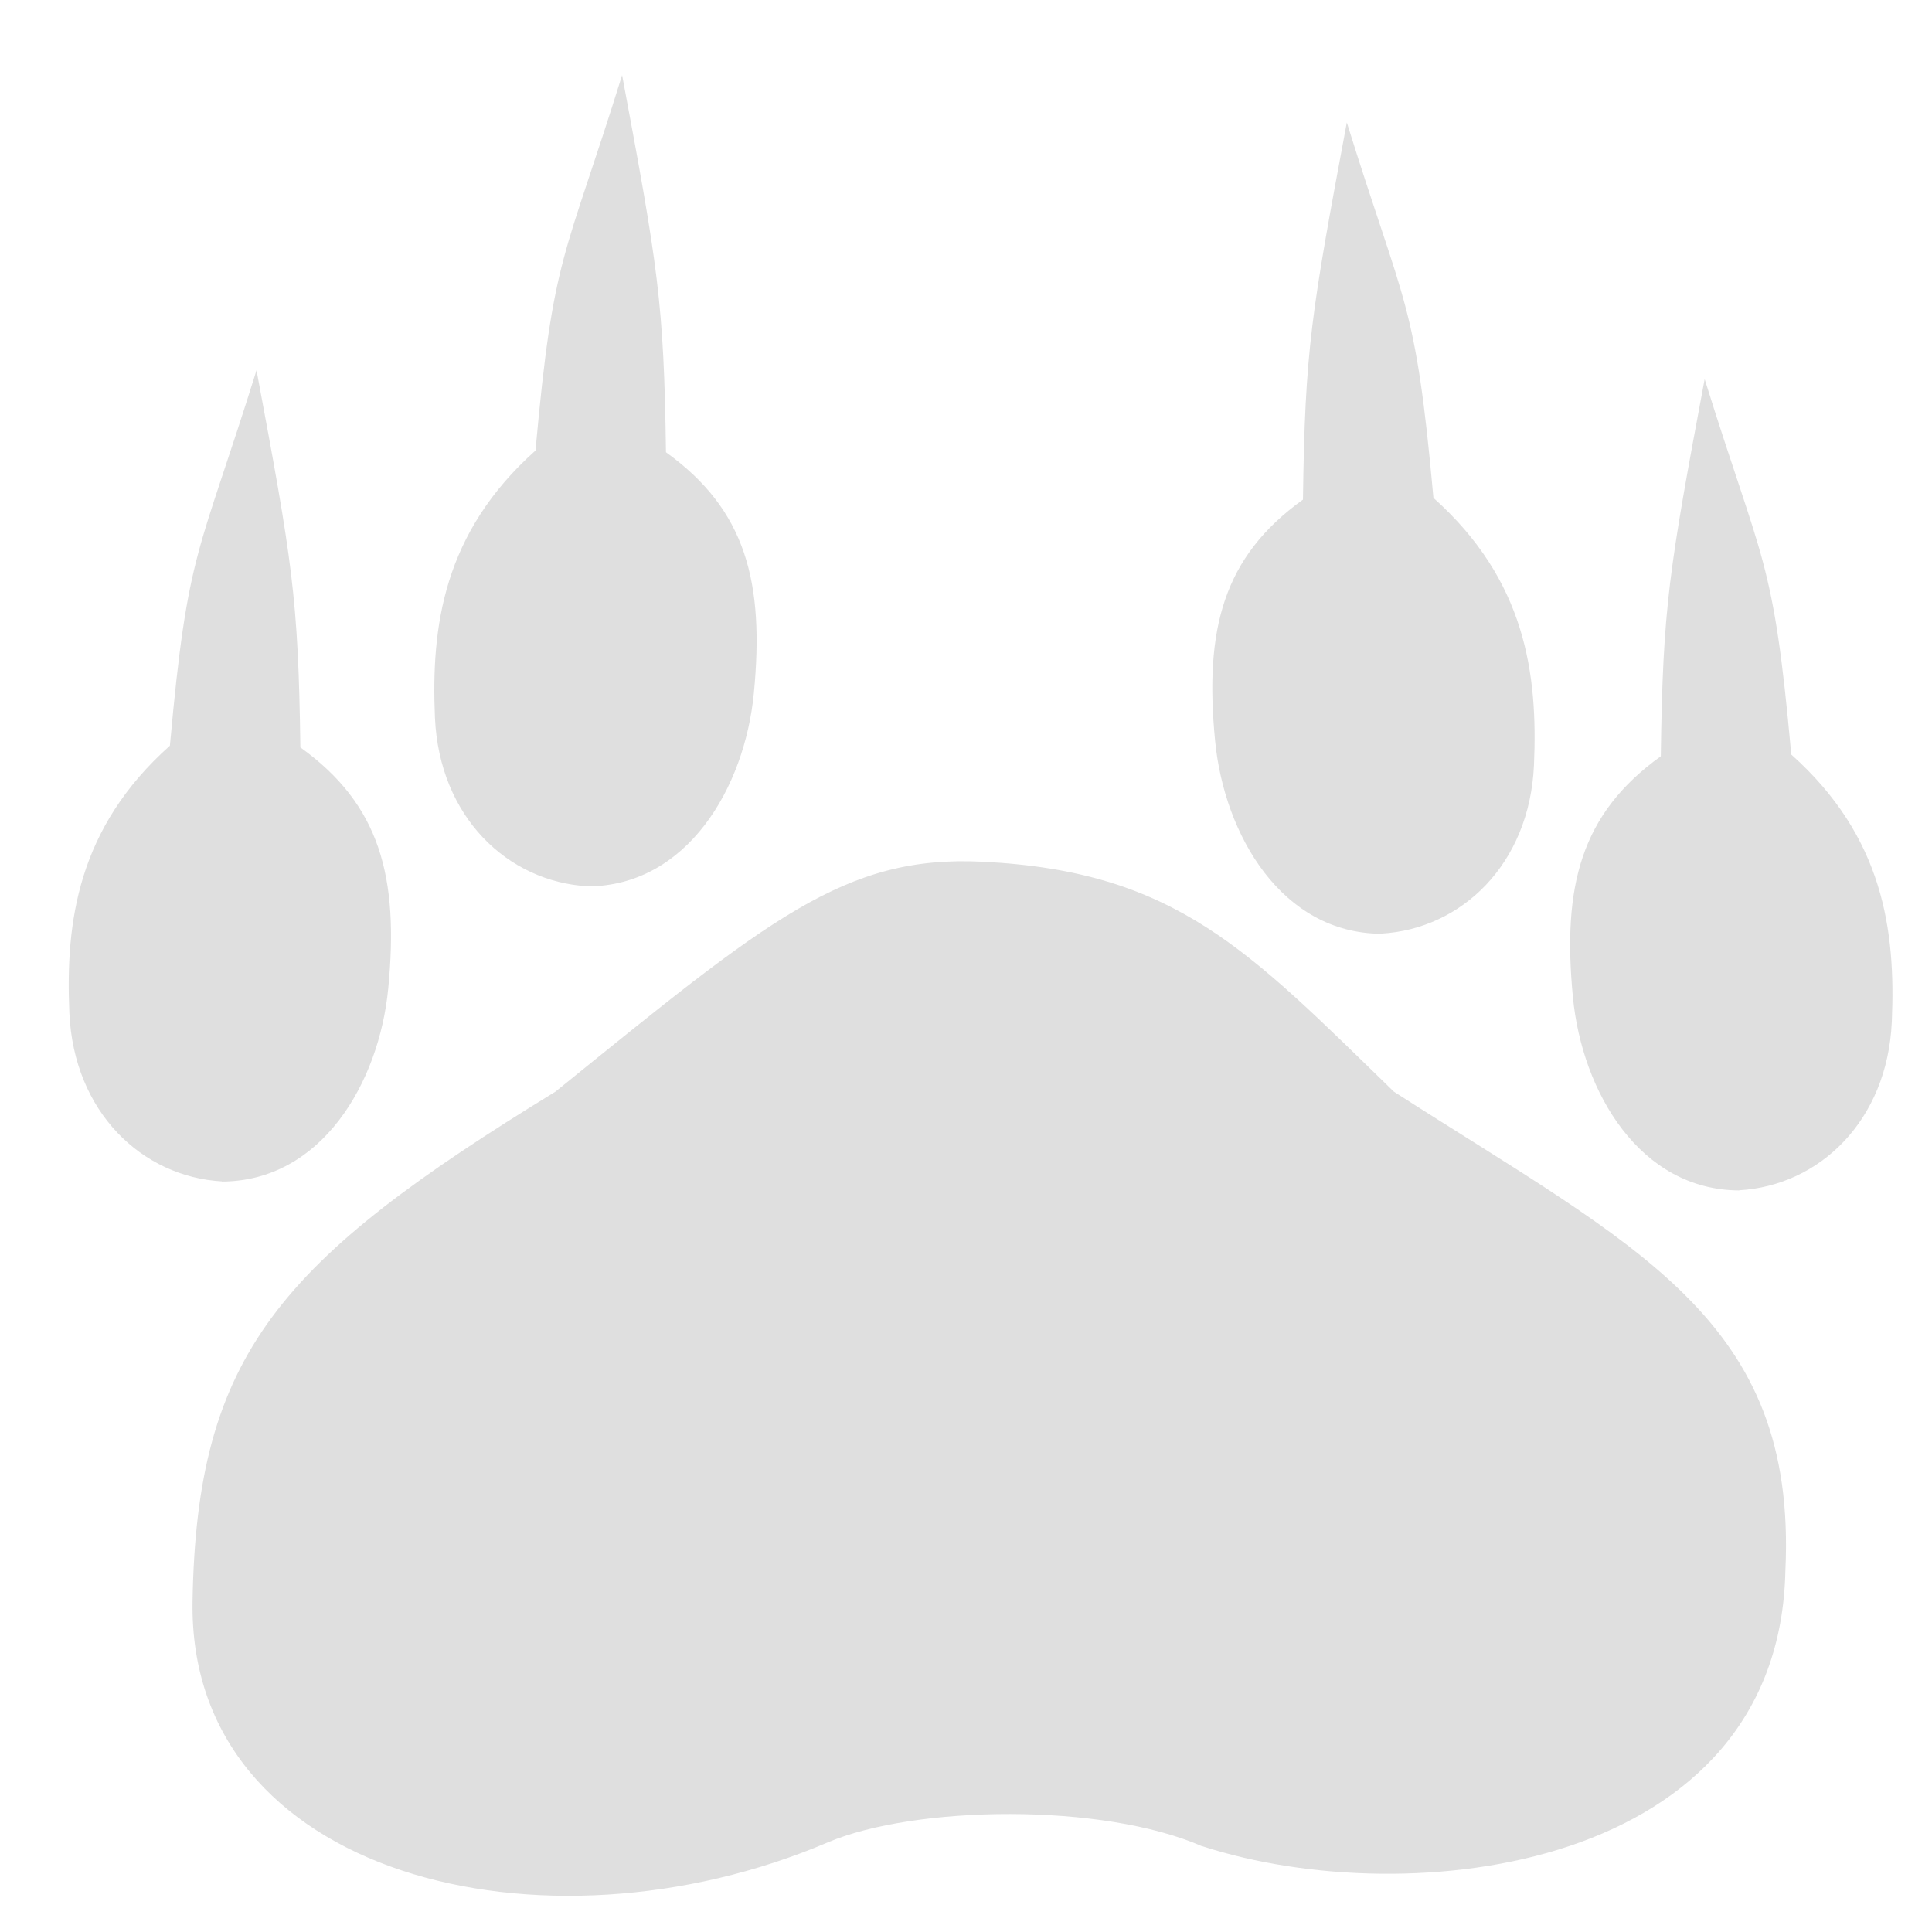 <?xml version="1.0" encoding="UTF-8" standalone="no"?>
<svg
   width="64"
   height="64"
   version="1.1"
   id="svg73"
   sodipodi:docname="preferences-desktop-baloo.svg"
   inkscape:version="1.4.2 (ebf0e940d0, 2025-05-08)"
   xmlns:inkscape="http://www.inkscape.org/namespaces/inkscape"
   xmlns:sodipodi="http://sodipodi.sourceforge.net/DTD/sodipodi-0.dtd"
   xmlns="http://www.w3.org/2000/svg"
   xmlns:svg="http://www.w3.org/2000/svg"
   xmlns:rdf="http://www.w3.org/1999/02/22-rdf-syntax-ns#"
   xmlns:cc="http://creativecommons.org/ns#"
   xmlns:dc="http://purl.org/dc/elements/1.1/">
  <sodipodi:namedview
     pagecolor="#f5f7fa"
     bordercolor="#666666"
     borderopacity="1"
     objecttolerance="10"
     gridtolerance="10"
     guidetolerance="10"
     inkscape:pageopacity="0"
     inkscape:pageshadow="2"
     inkscape:window-width="1377"
     inkscape:window-height="886"
     id="namedview75"
     showgrid="false"
     inkscape:zoom="6.2890624"
     inkscape:cx="47.145342"
     inkscape:cy="40.467081"
     inkscape:window-x="62"
     inkscape:window-y="75"
     inkscape:window-maximized="0"
     inkscape:current-layer="g877"
     inkscape:document-rotation="0"
     inkscape:pagecheckerboard="0"
     inkscape:showpageshadow="2"
     inkscape:deskcolor="#d1d1d1" />
  <defs
     id="defs29" />
  <circle
     cx="32.516"
     cy="31.878"
     r="0"
     fill="url(#b)"
     stroke-width="1.571"
     id="circle41"
     style="fill:url(#b)" />
  <g
     aria-label="GZ"
     transform="matrix(1.221,0,0,0.819,0.496,-0.166)"
     id="text93"
     style="font-weight:bold;font-size:11.526px;line-height:1.25;font-family:sans-serif;-inkscape-font-specification:'sans-serif Bold';fill:#f2f2f2;stroke-width:0.288" />
  <g
     id="g877"
     transform="matrix(1.1,0,0,1.1,-3.185,-3.207)">
    <g
       id="g11"
       transform="matrix(2.224,0,0,2.224,-854.289,-1144.461)"
       style="fill:#dfdfdf;fill-opacity:1">
      <g
         fill="#ffffff"
         stroke-width="1.033"
         id="g9"
         style="fill:#dfdfdf;fill-opacity:1"
         transform="translate(0,36.364)">
        <g
           id="g27"
           style="fill:#dfdfdf;fill-opacity:1"
           transform="matrix(2.144,0,0,2.144,-455.765,-641.359)">
          <path
             d="m 399.94,570.834 c -0.633,-0.278 -1.817,-0.259 -2.367,-0.025 -1.801,0.767 -4.038,0.21 -4.011,-1.52 0.025,-1.564 0.548,-2.154 2.292,-3.222 1.347,-1.09 1.825,-1.495 2.697,-1.452 1.223,0.06 1.68,0.56 2.598,1.452 1.535,0.986 2.547,1.435 2.473,3.022 -0.037,1.894 -2.368,2.17 -3.682,1.744 z"
             fill="#ffffff"
             opacity="0.69"
             stroke-width="0.705"
             id="path6"
             style="opacity:1;fill:#dfdfdf;fill-opacity:1"
             transform="translate(3.4809042e-6,-36.364)" />
          <path
             id="use6"
             d="m 393.748,530.27 c -0.506,-0.029 -0.936,-0.438 -0.964,-1.064 -0.025,-0.576 0.052,-1.167 0.635,-1.688 0.113,-1.254 0.182,-1.198 0.547,-2.371 0.225,1.205 0.264,1.431 0.277,2.382 0.504,0.362 0.623,0.819 0.555,1.522 -0.058,0.599 -0.423,1.218 -1.051,1.22 z"
             fill="#ffffff"
             opacity="0.69"
             stroke-width="0.621"
             style="opacity:1;fill:#dfdfdf;fill-opacity:1" />
          <path
             id="use7"
             d="m 396.057,528.406 c -0.506,-0.029 -0.936,-0.438 -0.964,-1.064 -0.025,-0.576 0.052,-1.167 0.635,-1.688 0.113,-1.254 0.182,-1.198 0.547,-2.371 0.225,1.205 0.264,1.431 0.277,2.382 0.504,0.362 0.623,0.819 0.555,1.522 -0.058,0.599 -0.423,1.218 -1.051,1.22 z"
             fill="#ffffff"
             opacity="0.69"
             stroke-width="0.621"
             style="opacity:1;fill:#dfdfdf;fill-opacity:1" />
          <path
             id="use8"
             d="m 401.07,528.705 c 0.506,-0.029 0.936,-0.438 0.964,-1.064 0.025,-0.576 -0.052,-1.167 -0.635,-1.688 -0.113,-1.254 -0.182,-1.198 -0.547,-2.371 -0.225,1.205 -0.264,1.431 -0.277,2.382 -0.504,0.362 -0.623,0.819 -0.555,1.522 0.058,0.599 0.423,1.218 1.051,1.22 z"
             fill="#ffffff"
             opacity="0.69"
             stroke-width="0.621"
             style="opacity:1;fill:#dfdfdf;fill-opacity:1" />
          <path
             id="use9"
             d="m 403.33,530.326 c 0.506,-0.029 0.936,-0.438 0.964,-1.064 0.025,-0.576 -0.052,-1.167 -0.635,-1.688 -0.113,-1.254 -0.182,-1.198 -0.547,-2.371 -0.225,1.205 -0.264,1.431 -0.277,2.382 -0.504,0.362 -0.623,0.819 -0.555,1.522 0.058,0.599 0.423,1.218 1.051,1.22 z"
             fill="#ffffff"
             opacity="0.69"
             stroke-width="0.621"
             style="opacity:1;fill:#dfdfdf;fill-opacity:1" />
        </g>
      </g>
    </g>
  </g>
</svg>
